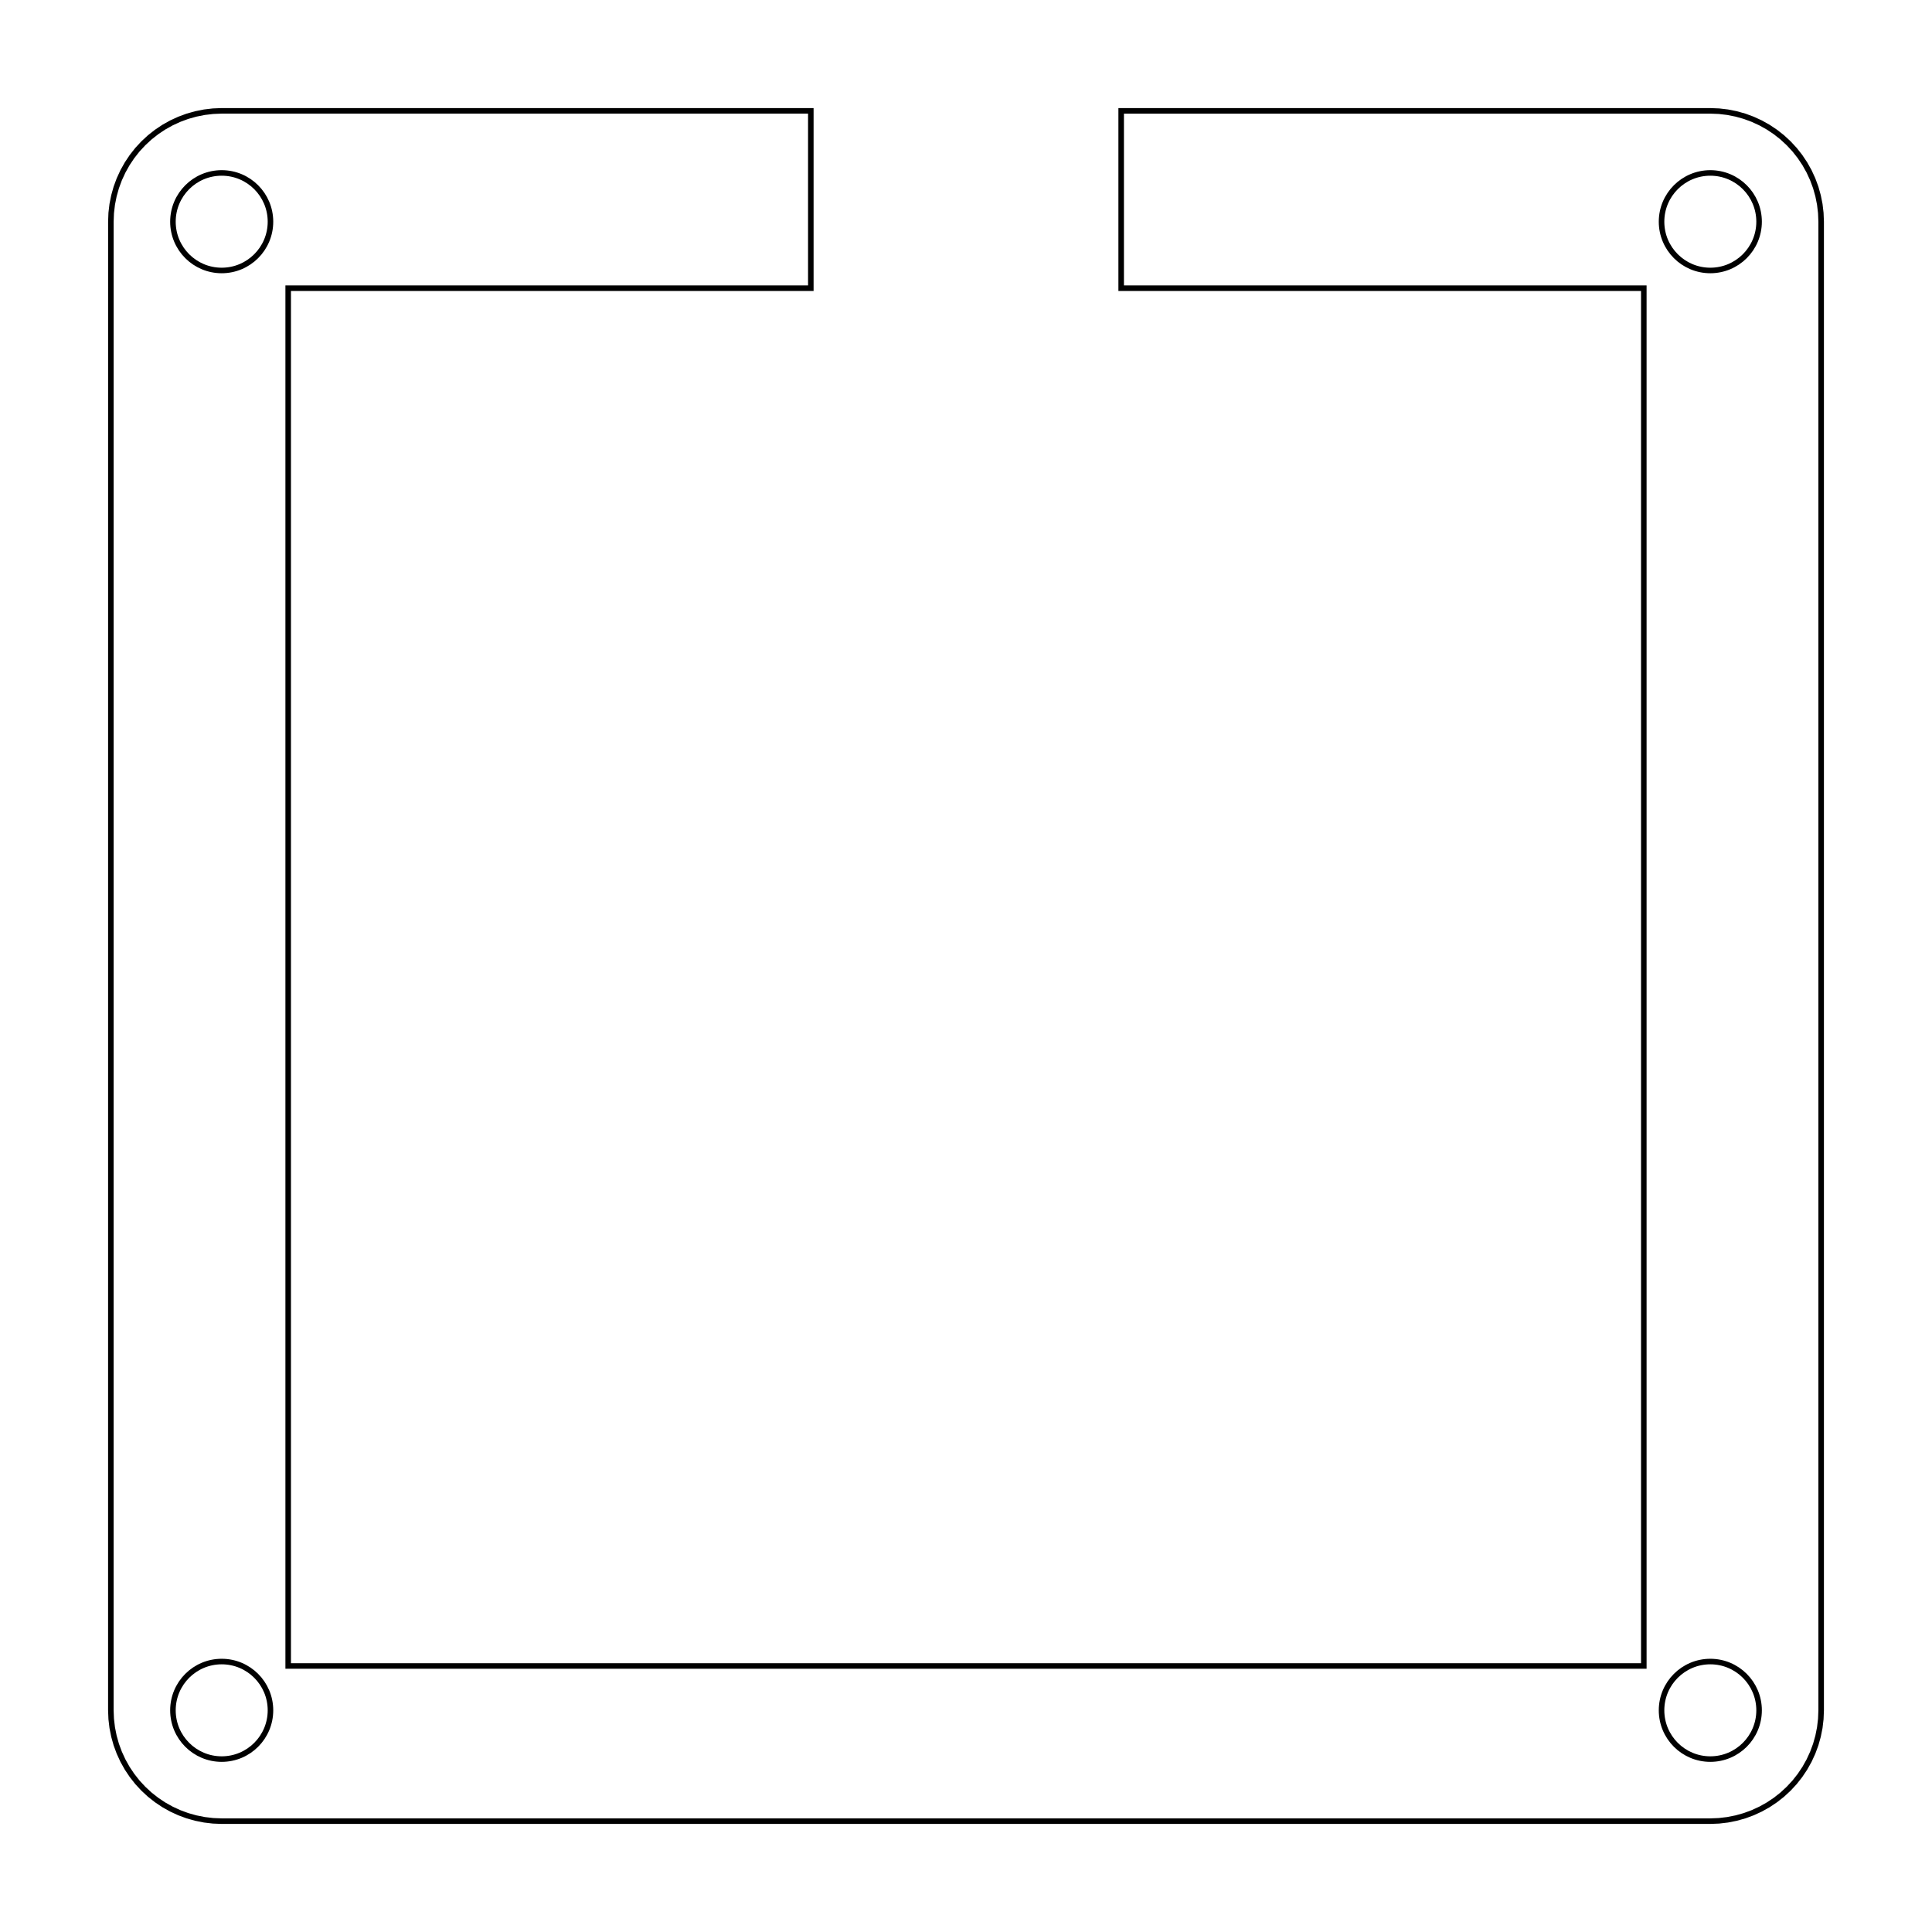 <?xml version="1.0" encoding="UTF-8" standalone="no"?>
<svg
   xmlns:dc="http://purl.org/dc/elements/1.1/"
   xmlns:cc="http://creativecommons.org/ns#"
   xmlns:rdf="http://www.w3.org/1999/02/22-rdf-syntax-ns#"
   xmlns:svg="http://www.w3.org/2000/svg"
   xmlns="http://www.w3.org/2000/svg"
   xmlns:sodipodi="http://sodipodi.sourceforge.net/DTD/sodipodi-0.dtd"
   xmlns:inkscape="http://www.inkscape.org/namespaces/inkscape"
   width="87.152mm"
   height="87.152mm"
   viewBox="0.000 0.000 87.152 87.152"
   version="1.1"
   id="svg14"
   sodipodi:docname="4.4mm_open.svg"
   inkscape:version="1.0 (4035a4fb49, 2020-05-01)">
  <defs
     id="defs18" />
  <sodipodi:namedview
     inkscape:bbox-nodes="true"
     inkscape:document-rotation="0"
     pagecolor="#ffffff"
     bordercolor="#666666"
     borderopacity="1"
     objecttolerance="10"
     gridtolerance="10"
     guidetolerance="10"
     inkscape:pageopacity="0"
     inkscape:pageshadow="2"
     inkscape:window-width="1920"
     inkscape:window-height="1017"
     id="namedview16"
     showgrid="false"
     inkscape:snap-nodes="true"
     inkscape:snap-object-midpoints="true"
     showguides="true"
     inkscape:guide-bbox="true"
     inkscape:snap-bbox="false"
     inkscape:zoom="2.8269349"
     inkscape:cx="164.69787"
     inkscape:cy="164.69425"
     inkscape:window-x="-8"
     inkscape:window-y="885"
     inkscape:window-maximized="1"
     inkscape:current-layer="svg14"
     inkscape:document-units="mm">
    <sodipodi:guide
       position="77.152,77.151"
       orientation="1,0"
       id="guide851" />
    <sodipodi:guide
       position="77.152,10"
       orientation="0,-1"
       id="guide853" />
    <sodipodi:guide
       position="10.001,10"
       orientation="1,0"
       id="guide855" />
    <sodipodi:guide
       position="10.001,77.151"
       orientation="0,-1"
       id="guide857" />
  </sodipodi:namedview>
  <path
     sodipodi:nodetypes="ccccccccccccccccccccccccccccccccccccccccccccccccccccccccccccccccccccccccccccccccccccccccccccc"
     d="m 81.197,7.062 0.218,0.326 0.192,0.343 0.164,0.356 0.136,0.368 0.106,0.378 0.077,0.385 0.046,0.39 0.016,0.393 v 67.151 l -0.016,0.392 -0.046,0.39 -0.077,0.385 -0.106,0.378 -0.136,0.368 -0.164,0.356 -0.192,0.343 -0.218,0.326 -0.243,0.309 -0.267,0.288 -0.288,0.267 -0.309,0.243 -0.326,0.218 -0.343,0.192 -0.356,0.164 -0.368,0.136 -0.378,0.106 -0.385,0.077 -0.39,0.046 -0.393,0.016 h -67.15 l -0.393,-0.016 -0.39,-0.046 -0.385,-0.077 -0.378,-0.106 -0.368,-0.136 -0.356,-0.164 -0.343,-0.192 -0.326,-0.218 -0.309,-0.243 -0.288,-0.267 -0.267,-0.288 -0.243,-0.309 -0.218,-0.326 -0.192,-0.343 -0.164,-0.356 -0.136,-0.368 -0.106,-0.378 -0.077,-0.385 -0.046,-0.39 -0.016,-0.393 10e-4,-67.15 0.015,-0.393 0.046,-0.39 0.077,-0.385 0.106,-0.378 0.136,-0.368 0.164,-0.356 0.192,-0.343 0.218,-0.326 0.243,-0.309 0.267,-0.288 0.288,-0.267 0.309,-0.243 0.326,-0.218 0.343,-0.192 0.356,-0.164 0.368,-0.136 0.378,-0.106 0.385,-0.077 0.39,-0.046 L 10.001,5 h 26.575 v 8.001 H 13 v 62.151 h 61.152 v -62.151 H 50.576 V 5.001 h 26.576 l 0.392,0.015 0.39,0.046 0.385,0.077 0.378,0.106 0.368,0.136 0.356,0.164 0.343,0.192 0.326,0.218 0.309,0.243 0.288,0.267 0.267,0.288 z"
     style="fill:none;stroke:#000000;stroke-width:0.25;stroke-miterlimit:4;stroke-dasharray:none"
     id="polygon17" />
  <circle
     r="2.2"
     style="fill:none;stroke:#000000;stroke-width:0.25;stroke-miterlimit:4;stroke-dasharray:none"
     id="path861"
     cx="10.001"
     cy="10.001" />
  <circle
     r="2.2"
     cy="77.152"
     cx="10.001"
     id="circle863"
     style="fill:none;stroke:#000000;stroke-width:0.25;stroke-miterlimit:4;stroke-dasharray:none" />
  <circle
     r="2.2"
     style="fill:none;stroke:#000000;stroke-width:0.25;stroke-miterlimit:4;stroke-dasharray:none"
     id="circle865"
     cx="77.152"
     cy="77.152" />
  <circle
     r="2.2"
     cy="10.001"
     cx="77.152"
     id="circle867"
     style="fill:none;stroke:#000000;stroke-width:0.25;stroke-miterlimit:4;stroke-dasharray:none" />
</svg>
